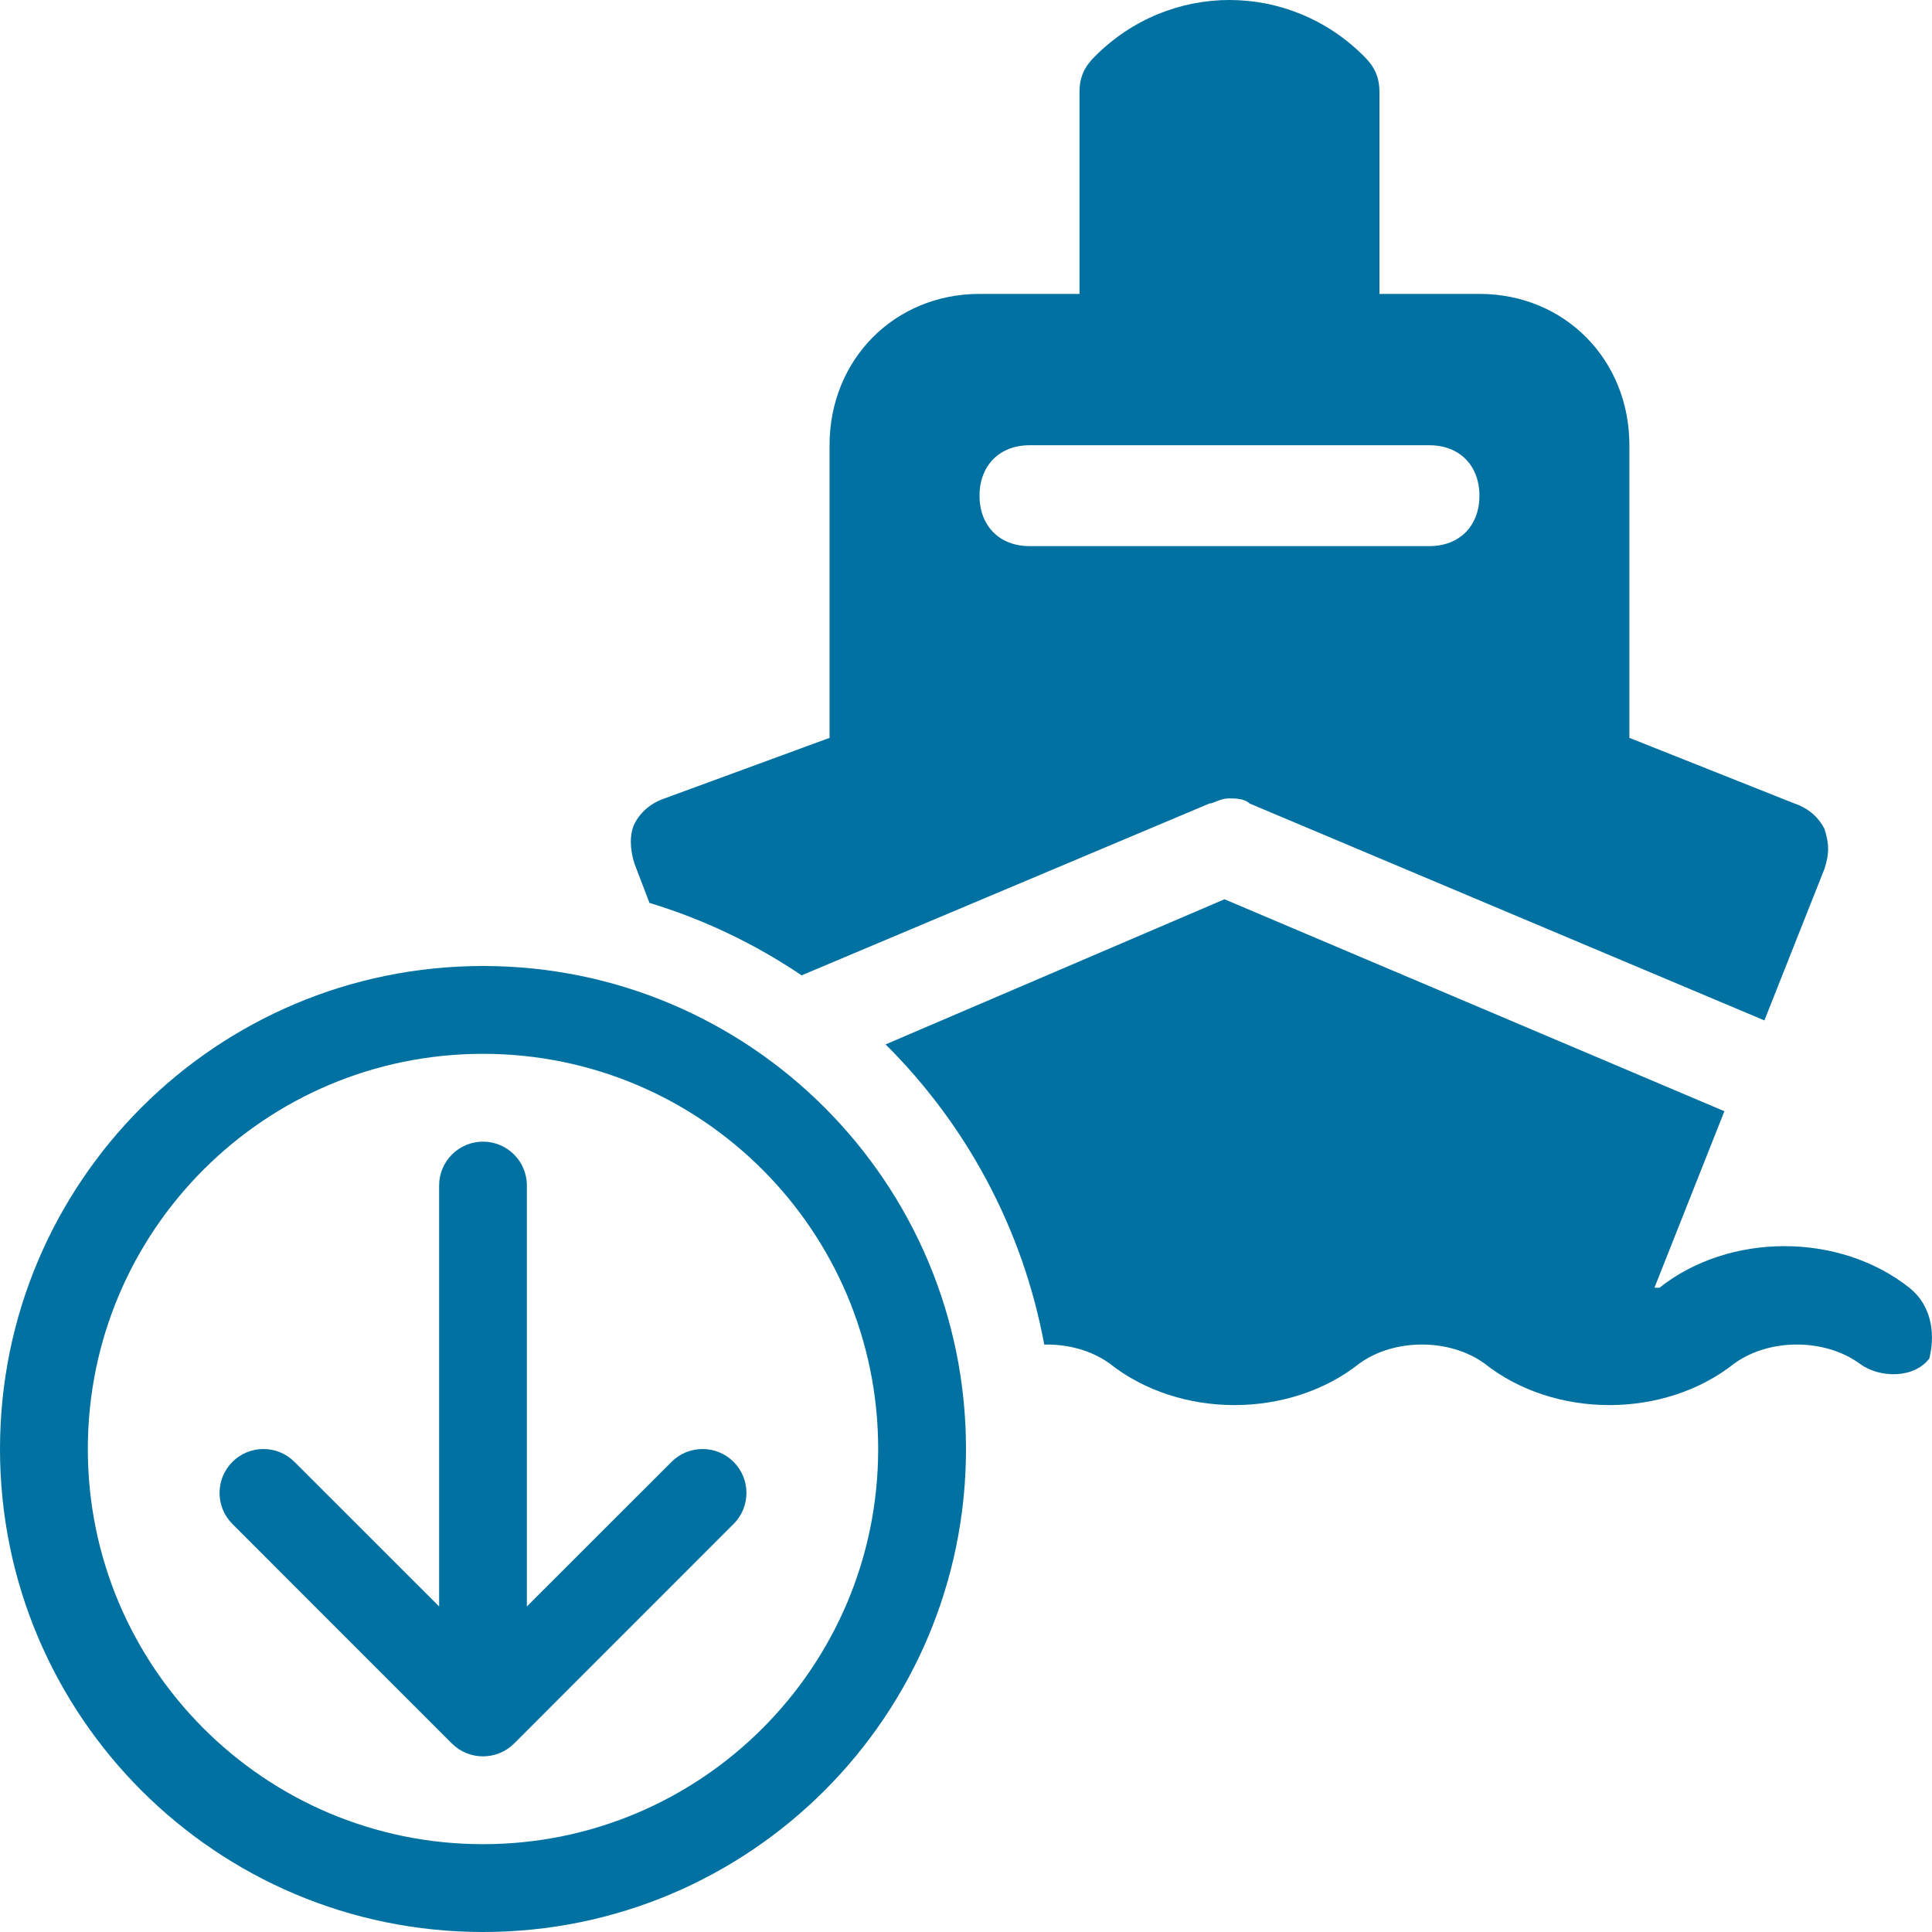 <svg width="24" height="24" viewBox="0 0 24 24" fill="none" xmlns="http://www.w3.org/2000/svg">
<path fill-rule="evenodd" clip-rule="evenodd" d="M15.025 9.981L9.958 12.116C9.382 11.728 8.747 11.422 8.068 11.216L7.883 10.733C7.821 10.545 7.821 10.357 7.883 10.231C7.945 10.106 8.07 9.981 8.256 9.918L10.305 9.166V5.531C10.305 4.465 11.113 3.651 12.168 3.651H13.41V1.144C13.41 0.956 13.472 0.83 13.597 0.705C14.528 -0.235 16.018 -0.235 16.95 0.705C17.074 0.83 17.136 0.956 17.136 1.144V3.651H18.378C19.434 3.651 20.241 4.465 20.241 5.531V9.166L22.291 9.981C22.477 10.043 22.601 10.169 22.663 10.294C22.725 10.482 22.725 10.607 22.663 10.796L21.918 12.676L15.522 9.981C15.46 9.918 15.335 9.918 15.273 9.918C15.2 9.918 15.149 9.94 15.106 9.957C15.076 9.97 15.05 9.981 15.025 9.981ZM17.757 5.531H12.789C12.417 5.531 12.168 5.782 12.168 6.158C12.168 6.534 12.417 6.784 12.789 6.784H17.757C18.13 6.784 18.378 6.534 18.378 6.158C18.378 5.782 18.13 5.531 17.757 5.531Z" fill="#0171A1"/>
<path d="M11.001 12.974C12.001 13.968 12.705 15.259 12.972 16.703C13.263 16.696 13.556 16.774 13.783 16.937C14.652 17.627 16.018 17.627 16.888 16.937C17.322 16.624 18.005 16.624 18.44 16.937C19.309 17.627 20.676 17.627 21.545 16.937C21.98 16.624 22.663 16.624 23.098 16.937C23.346 17.125 23.781 17.125 23.967 16.875C24.029 16.624 24.029 16.248 23.719 15.997C22.849 15.308 21.483 15.308 20.614 15.997H20.552L21.421 13.804L15.211 11.171L11.001 12.974Z" fill="#0171A1"/>
<path d="M5.455 14.727C5.455 14.426 5.699 14.182 6 14.182C6.301 14.182 6.545 14.426 6.545 14.727V19.956L8.342 18.16C8.555 17.947 8.9 17.947 9.113 18.16C9.326 18.373 9.326 18.718 9.113 18.931L6.386 21.659C6.173 21.871 5.827 21.871 5.614 21.659L2.887 18.931C2.674 18.718 2.674 18.373 2.887 18.16C3.1 17.947 3.445 17.947 3.658 18.16L5.455 19.956V14.727Z" fill="#0171A1"/>
<path fill-rule="evenodd" clip-rule="evenodd" d="M6 24C9.314 24 12 21.314 12 18C12 14.686 9.314 12 6 12C2.686 12 0 14.686 0 18C0 21.314 2.686 24 6 24ZM6 22.909C8.711 22.909 10.909 20.711 10.909 18C10.909 15.289 8.711 13.091 6 13.091C3.289 13.091 1.091 15.289 1.091 18C1.091 20.711 3.289 22.909 6 22.909Z" fill="#0171A1"/>
</svg>

